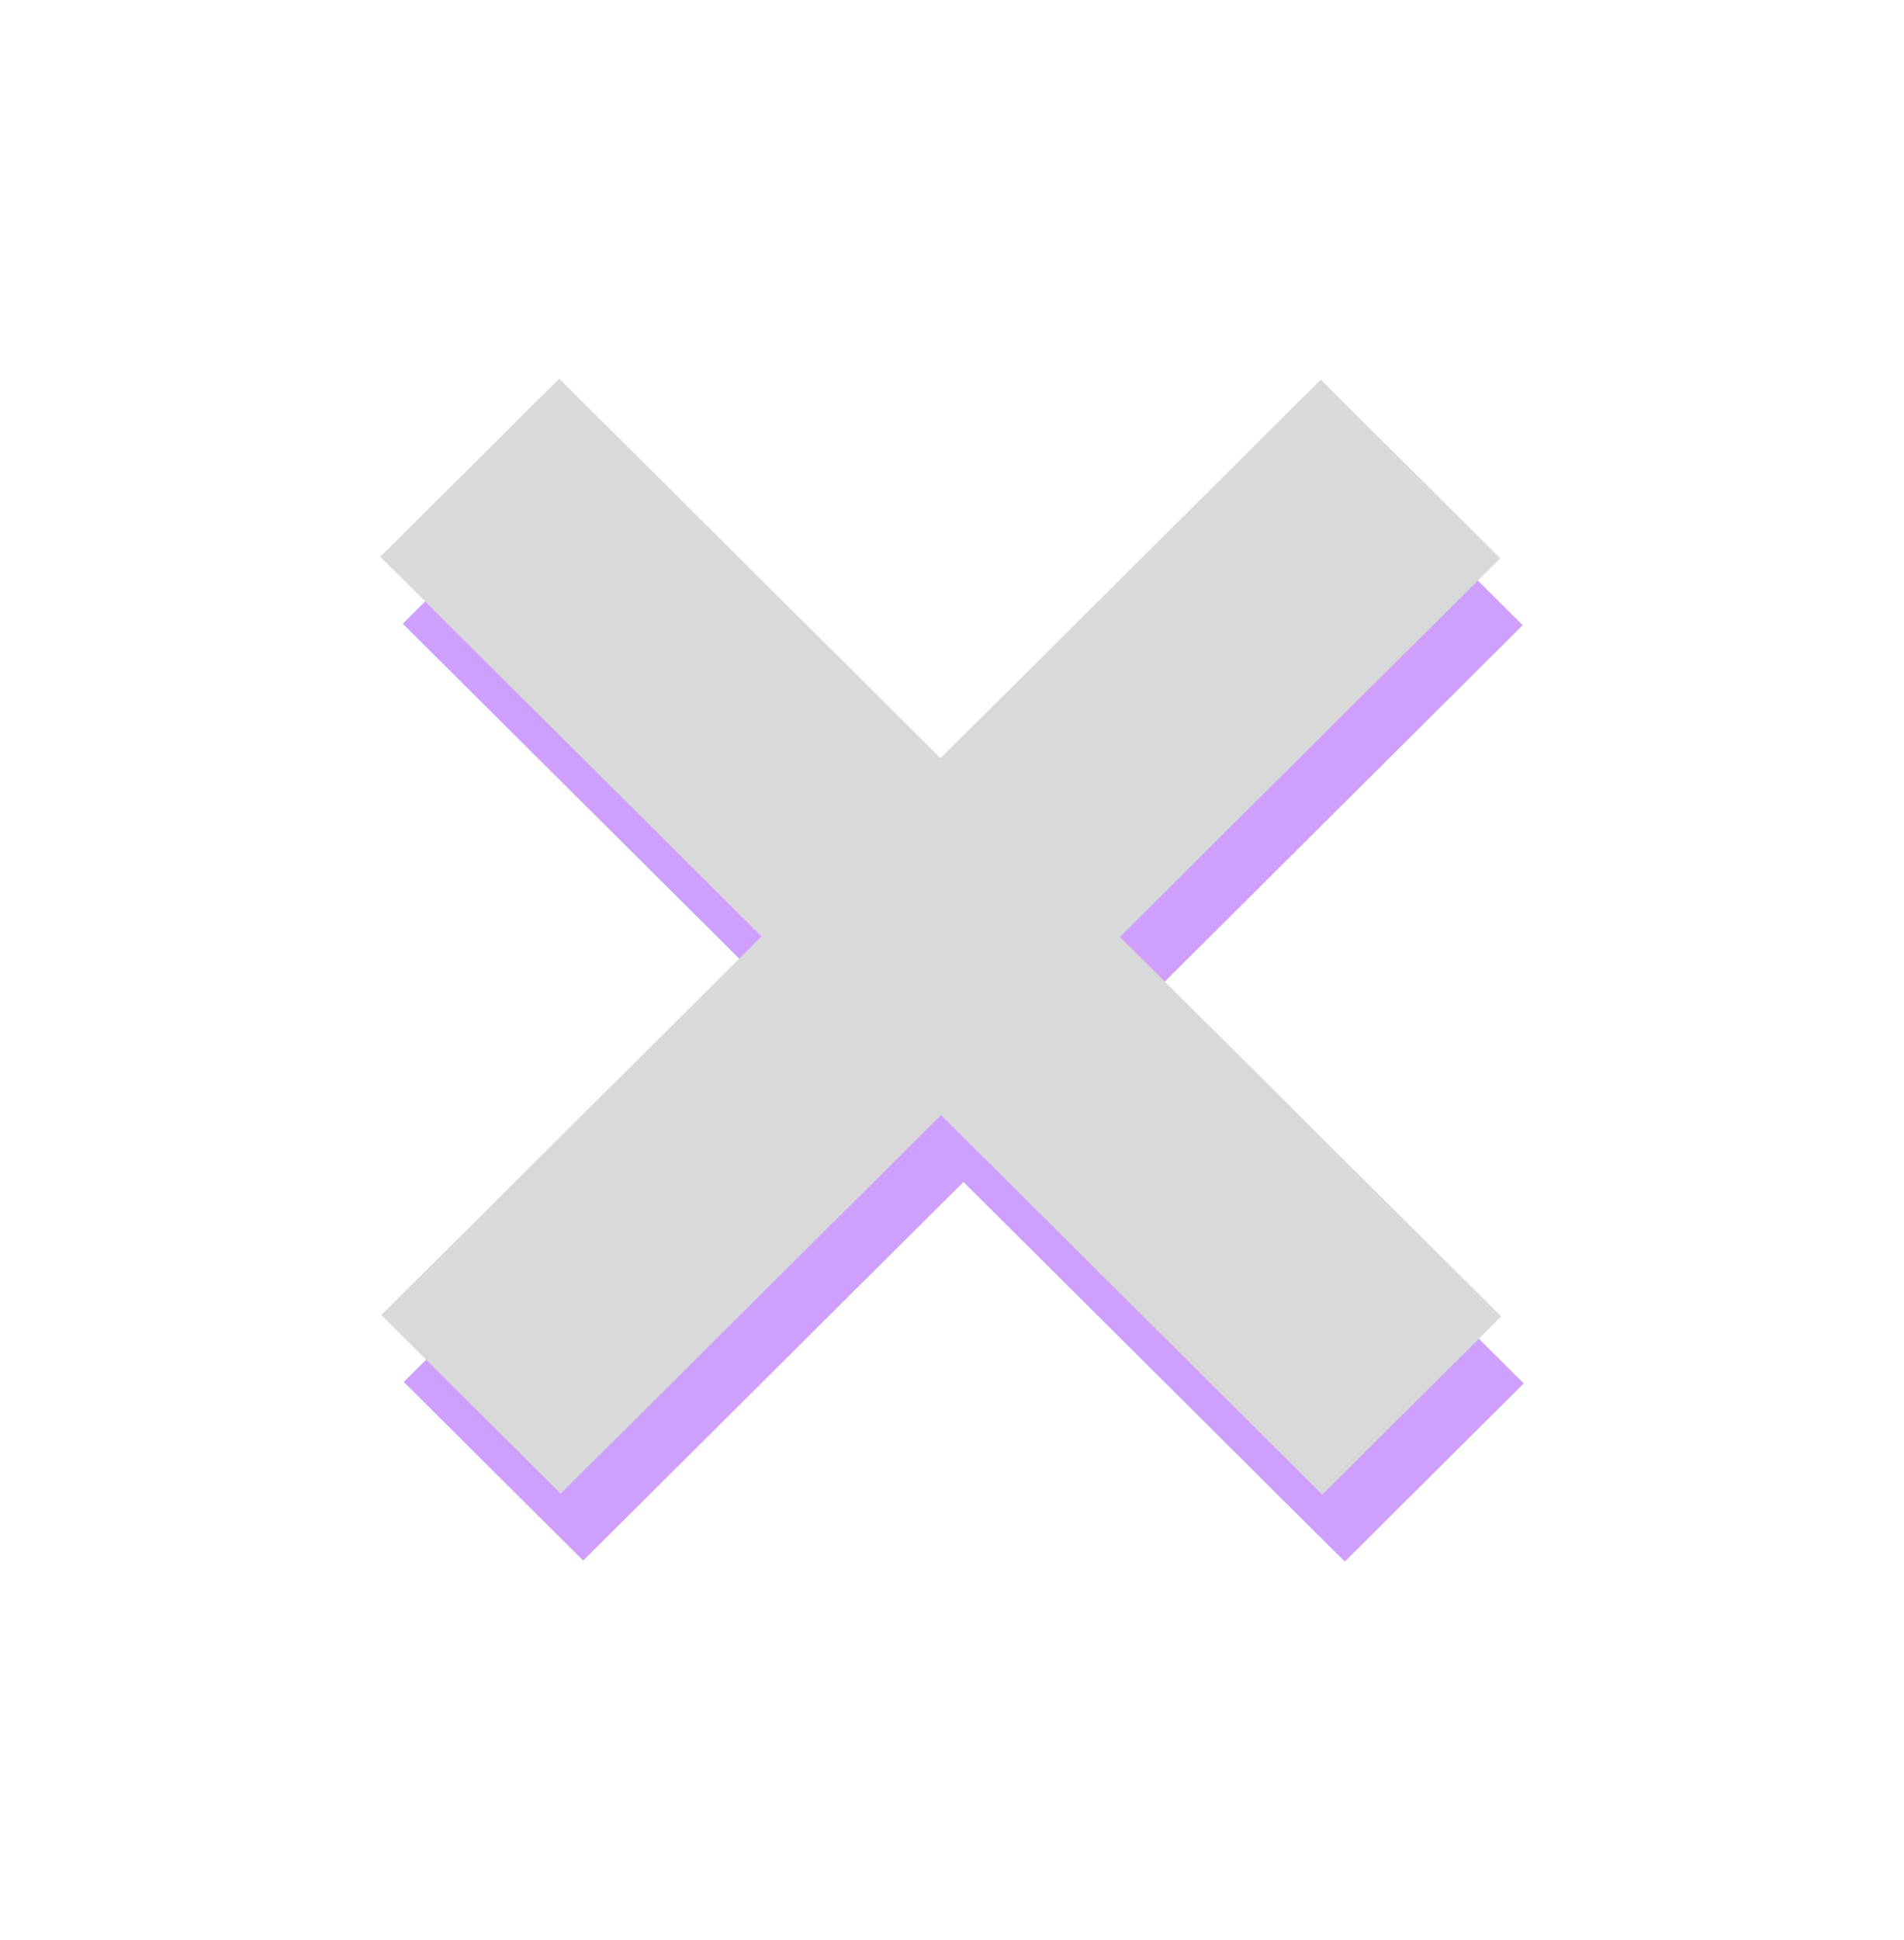 <svg width="216" height="220" viewBox="0 0 216 220" fill="none" xmlns="http://www.w3.org/2000/svg">
<g style="mix-blend-mode:soft-light">
<path fill-rule="evenodd" clip-rule="evenodd" d="M172.745 70.891L152.389 50.635L109.249 93.565L65.993 50.52L45.692 70.723L88.947 113.768L45.806 156.699L66.162 176.955L109.303 134.024L152.558 177.069L172.859 156.866L129.604 113.822L172.745 70.891Z" fill="#CE9FFC"/>
<path fill-rule="evenodd" clip-rule="evenodd" d="M170.193 63.301L149.838 43.045L106.697 85.976L63.442 42.931L43.141 63.134L86.396 106.178L43.255 149.109L63.611 169.366L106.751 126.435L150.006 169.48L170.308 149.277L127.053 106.232L170.193 63.301Z" fill="#D9D9D9"/>
</g>
</svg>
